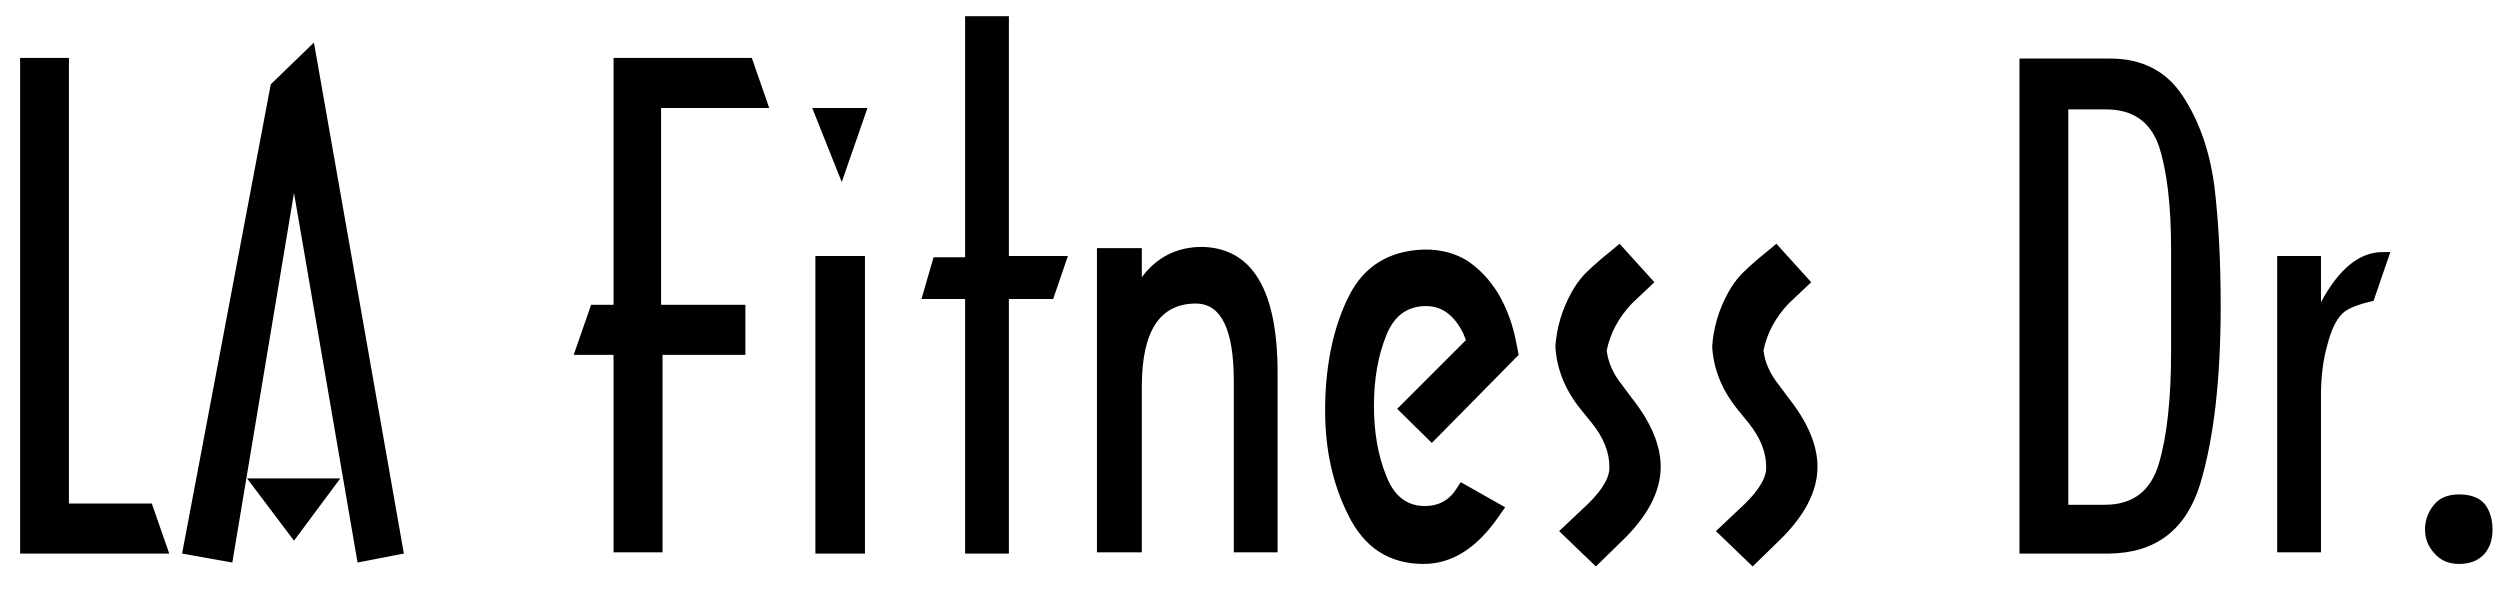 <?xml version="1.0" encoding="UTF-8"?>
<svg width="140px" height="33px" viewBox="0 0 140 33" version="1.1" xmlns="http://www.w3.org/2000/svg" xmlns:xlink="http://www.w3.org/1999/xlink">
    <title>Logo</title>
    <desc>LA Fitness Dr. Logo</desc>
    <defs></defs>
    <g id="Page-1" stroke="none" stroke-width="1" fill="none" fill-rule="evenodd">
        <g id="Artboard-4" fill="#000000">
            <path d="M9.477,31 L1.127,31 L1.127,3.244 L3.86,3.244 L3.86,28.196 L8.501,28.196 L9.477,31 Z M16.464,10.803 L13.01,31.501 L10.197,31 L15.163,4.721 L17.58,2.383 L22.616,31 L20.023,31.501 L16.464,10.803 Z M16.464,30.279 L13.836,26.79 L19.057,26.79 L16.464,30.279 Z M37.101,19.873 L37.101,30.93 L34.358,30.93 L34.358,19.873 L32.126,19.873 L33.102,17.069 L34.358,17.069 L34.358,3.244 L42.102,3.244 L43.077,6.048 L37.021,6.048 L37.021,17.069 L41.741,17.069 L41.741,19.873 L37.101,19.873 Z M45.661,31 L45.661,14.336 L48.438,14.336 L48.438,31 L45.661,31 Z M48.579,6.048 L47.138,10.196 L45.485,6.048 L48.579,6.048 Z M54.046,16.744 L51.603,16.744 L52.279,14.406 L54.046,14.406 L54.046,0.906 L56.498,0.906 L56.498,14.336 L59.803,14.336 L58.977,16.744 L56.498,16.744 L56.498,31 L54.046,31 L54.046,16.744 Z M71.545,20.884 L71.545,30.93 L69.093,30.93 L69.093,21.35 C69.093,18.449 68.384,16.999 66.966,16.999 C64.95,16.999 63.942,18.546 63.942,21.64 L63.942,30.93 L61.429,30.93 L61.429,13.896 L63.942,13.896 L63.942,15.522 C64.786,14.392 65.914,13.826 67.326,13.826 C70.139,13.896 71.545,16.249 71.545,20.884 Z M85.045,19.873 L80.185,24.804 L78.242,22.896 L82.092,19.047 L81.951,18.687 C81.447,17.655 80.75,17.14 79.859,17.14 C78.805,17.14 78.061,17.69 77.627,18.792 C77.17,19.923 76.941,21.232 76.941,22.721 C76.941,24.209 77.17,25.516 77.627,26.641 C78.061,27.771 78.781,28.337 79.789,28.337 C80.58,28.337 81.181,28 81.591,27.326 L81.802,27.001 L84.289,28.407 L83.858,29.022 C82.657,30.728 81.277,31.58 79.719,31.58 C77.797,31.58 76.391,30.666 75.5,28.838 C74.639,27.133 74.208,25.19 74.208,23.011 L74.208,22.65 C74.255,20.271 74.7,18.244 75.544,16.568 C76.382,14.91 77.773,14.046 79.719,13.976 L79.859,13.976 C80.727,13.976 81.506,14.189 82.197,14.617 C82.895,15.098 83.472,15.722 83.929,16.489 C84.386,17.28 84.708,18.156 84.896,19.117 L85.045,19.873 Z M90.696,13.65 L92.647,15.804 L91.382,16.999 C90.638,17.79 90.169,18.666 89.976,19.627 C90.052,20.295 90.342,20.942 90.846,21.569 L91.382,22.29 C92.46,23.655 92.999,24.938 92.999,26.14 C92.999,27.534 92.258,28.937 90.775,30.35 L89.369,31.721 L87.312,29.743 L88.578,28.548 C89.563,27.663 90.078,26.907 90.125,26.28 L90.125,26.14 C90.125,25.325 89.8,24.511 89.149,23.696 L88.499,22.896 C87.638,21.818 87.172,20.655 87.102,19.407 C87.172,18.353 87.471,17.345 87.998,16.384 C88.191,16.026 88.432,15.689 88.719,15.373 C89.006,15.086 89.331,14.787 89.694,14.477 C90.052,14.189 90.386,13.914 90.696,13.65 Z M99.477,13.65 L101.428,15.804 L100.162,16.999 C99.418,17.79 98.949,18.666 98.756,19.627 C98.832,20.295 99.122,20.942 99.626,21.569 L100.162,22.29 C101.24,23.655 101.779,24.938 101.779,26.14 C101.779,27.534 101.038,28.937 99.556,30.35 L98.149,31.721 L96.093,29.743 L97.358,28.548 C98.343,27.663 98.858,26.907 98.905,26.28 L98.905,26.14 C98.905,25.325 98.58,24.511 97.93,23.696 L97.279,22.896 C96.418,21.818 95.952,20.655 95.882,19.407 C95.952,18.353 96.251,17.345 96.778,16.384 C96.972,16.026 97.212,15.689 97.499,15.373 C97.786,15.086 98.111,14.787 98.475,14.477 C98.832,14.189 99.166,13.914 99.477,13.65 Z M113.091,3.279 L118.162,3.279 C119.961,3.279 121.317,3.977 122.231,5.371 C123.146,6.76 123.734,8.427 123.998,10.372 C124.238,12.317 124.358,14.573 124.358,17.14 C124.358,21.241 123.975,24.566 123.207,27.115 C122.41,29.682 120.705,30.977 118.092,31 L113.091,31 L113.091,3.279 Z M115.824,28.267 L117.872,28.267 C119.437,28.267 120.444,27.499 120.896,25.964 C121.353,24.423 121.581,22.334 121.581,19.697 L121.581,13.976 C121.581,11.503 121.353,9.569 120.896,8.175 C120.415,6.81 119.434,6.127 117.951,6.127 L115.824,6.127 L115.824,28.267 Z M129.975,16.92 C130.982,15.051 132.134,14.116 133.429,14.116 L133.859,14.116 L132.919,16.85 C132.034,17.043 131.448,17.283 131.161,17.57 C130.821,17.91 130.546,18.487 130.335,19.302 C130.095,20.14 129.975,21.086 129.975,22.141 L129.975,30.93 L127.522,30.93 L127.522,14.336 L129.975,14.336 L129.975,16.92 Z M137.709,27.687 C138.359,27.687 138.84,27.868 139.15,28.231 C139.438,28.612 139.581,29.09 139.581,29.664 C139.581,30.221 139.426,30.678 139.115,31.035 C138.775,31.398 138.307,31.58 137.709,31.58 C137.135,31.58 136.678,31.387 136.338,31 C135.98,30.613 135.802,30.168 135.802,29.664 C135.802,29.137 135.969,28.671 136.303,28.267 C136.619,27.88 137.088,27.687 137.709,27.687 Z" id="LA-Fitness-Dr."></path>
        </g>
    </g>
</svg>
